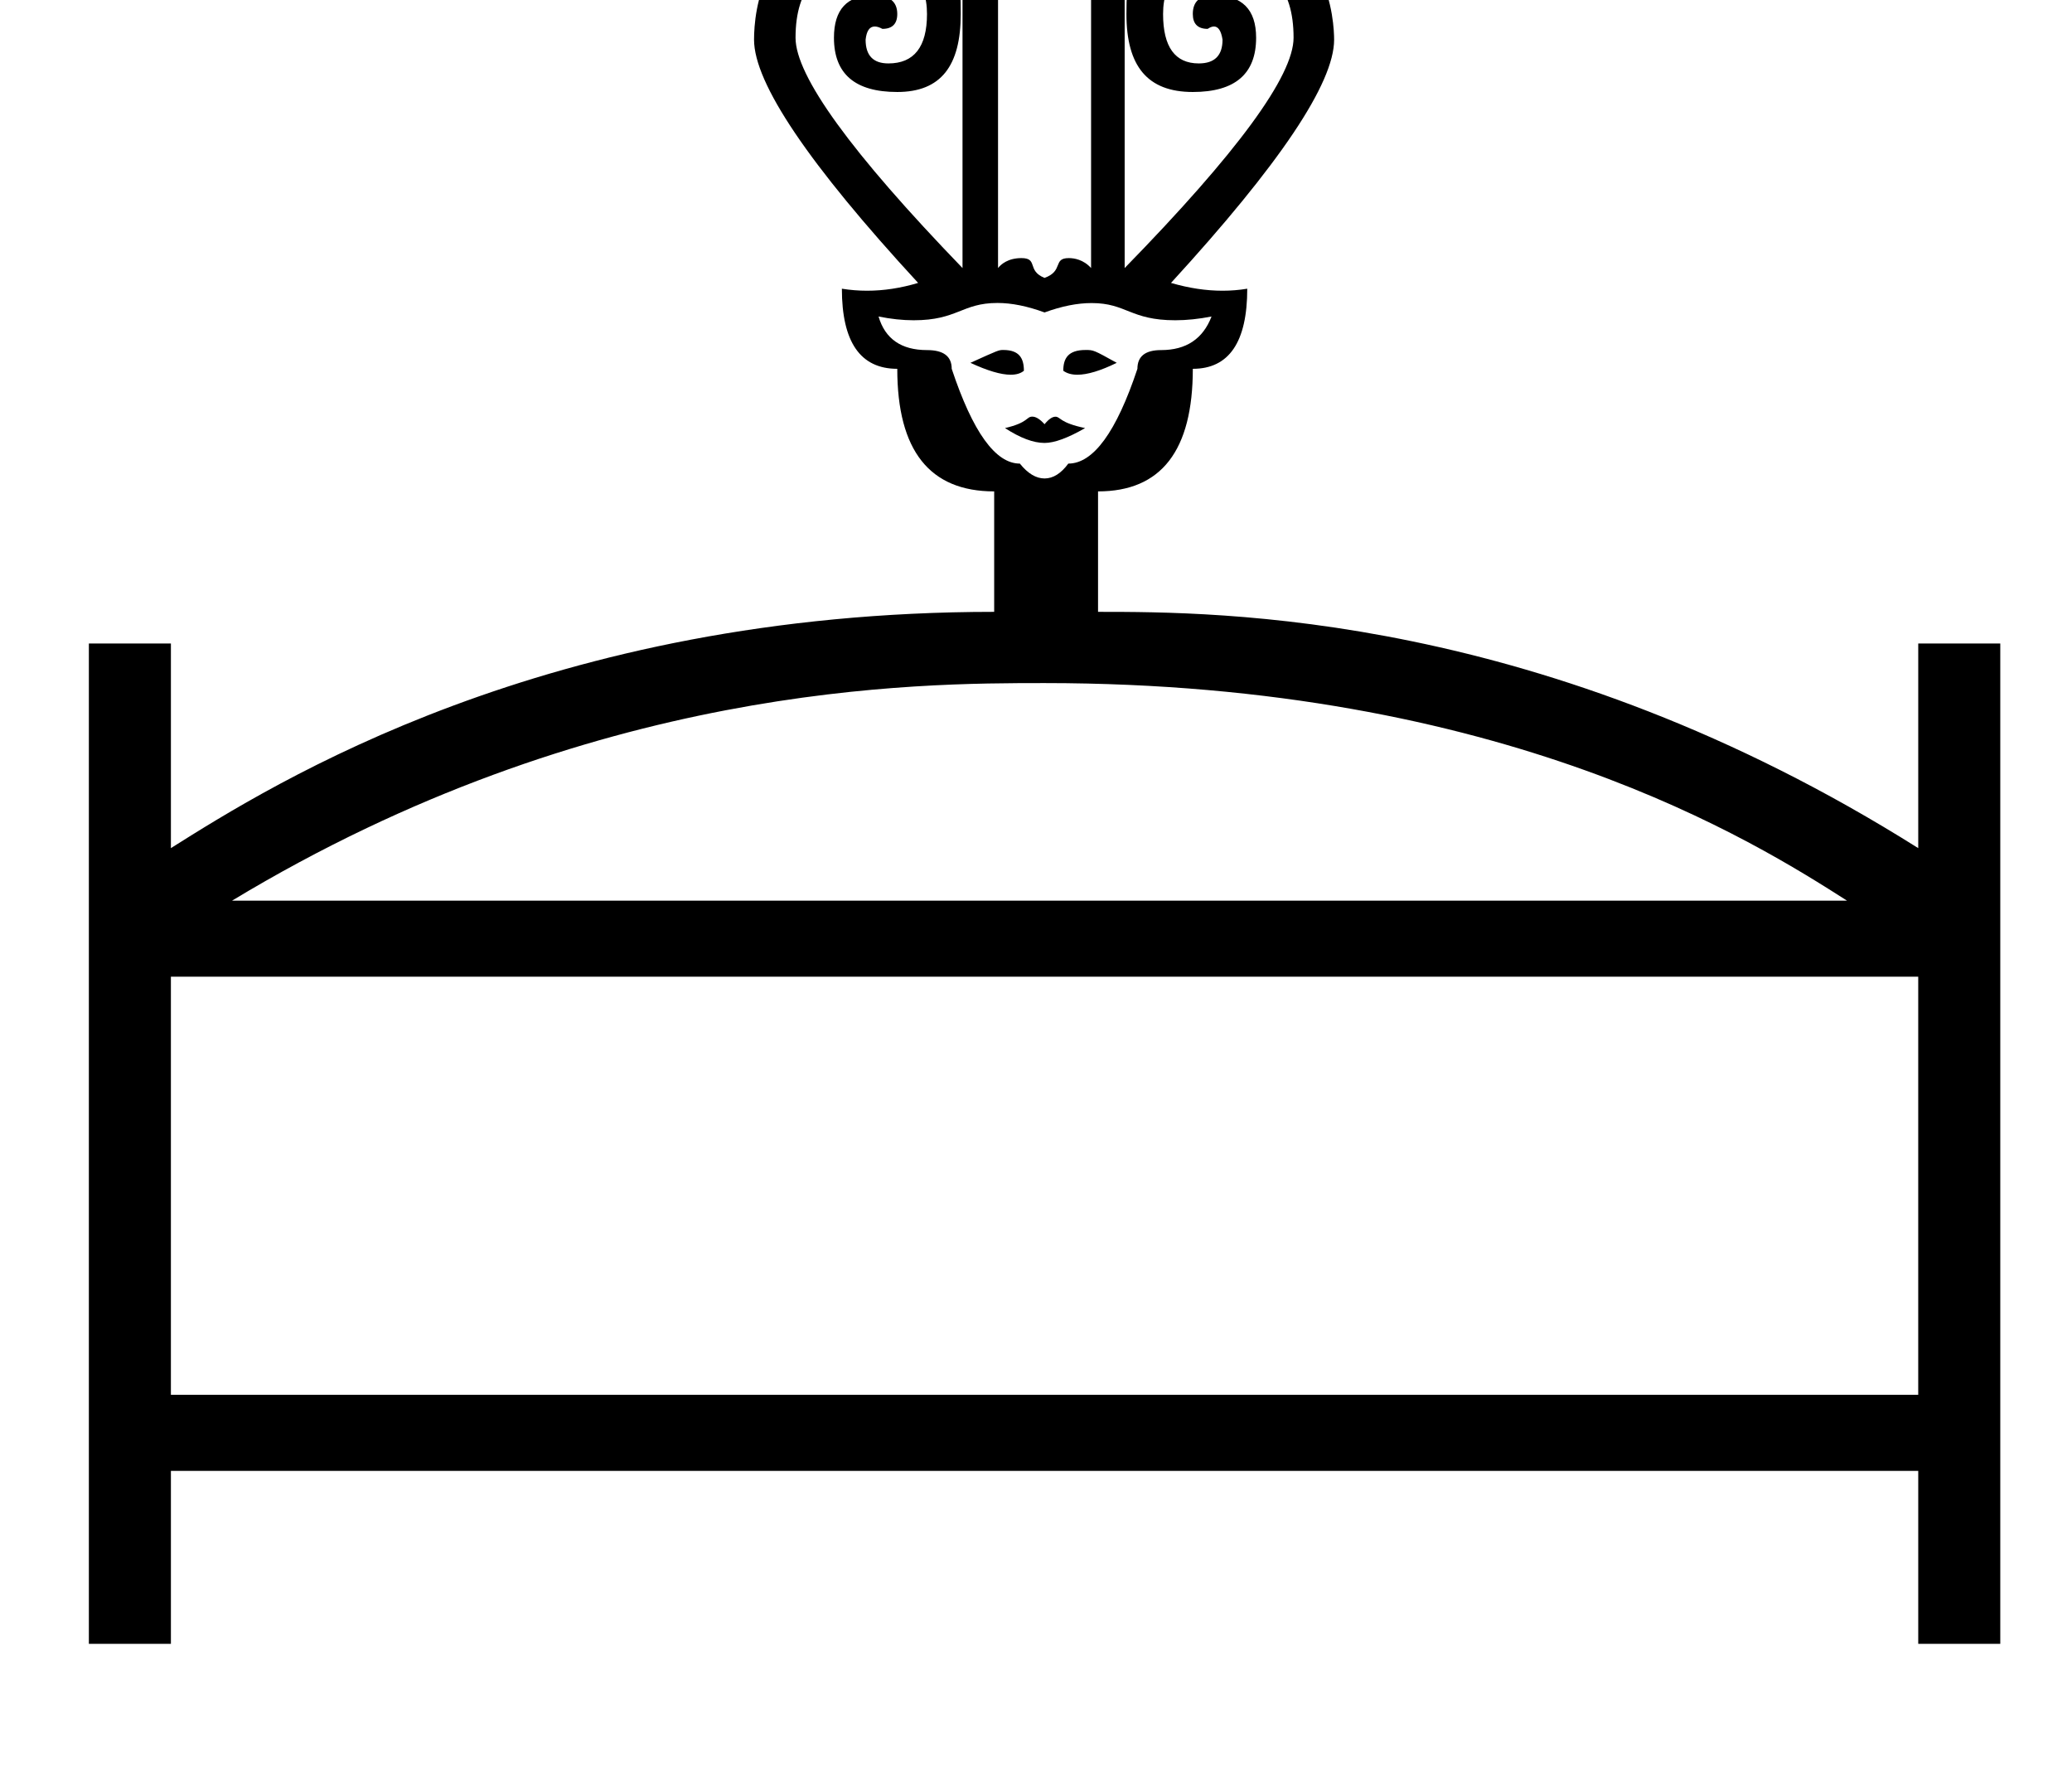<?xml version="1.0" standalone="no"?>
<!DOCTYPE svg PUBLIC "-//W3C//DTD SVG 1.1//EN" "http://www.w3.org/Graphics/SVG/1.1/DTD/svg11.dtd" >
<svg xmlns="http://www.w3.org/2000/svg" xmlns:xlink="http://www.w3.org/1999/xlink" version="1.1" viewBox="-10 0 1166 1000">
   <path fill="currentColor"
d="M86.167 477.263c57.824 -36.419 211.109 -132.96 463.297 -132.96v-67.783c-36.336 0 -54.531 -22.976 -54.531 -68.98c-20.748 0 -31.176 -15.045 -31.176 -45.08c4.656 0.755 9.38 1.135 14.169 1.135
c9.345 0 18.935 -1.448 28.738 -4.394c-61.537 -66.752 -92.333 -112.375 -92.333 -136.871c0 -15.521 4.414 -67.892 63.981 -67.892c13.733 0 37.793 5.113 47.688 25.31c-0.489 -1.521 -0.736 -3.018 -0.736 -4.49
c0 -2.945 0.989 -5.793 3.018 -8.545c0 -7.061 -5.866 -15.806 -17.706 -26.179h-5.105c-2.228 0 -3.259 -2.716 -3.259 -8.256c0 -4.834 1.031 -7.278 3.259 -7.278h144.691c2.607 0 3.803 2.444 3.803 7.278
c0 5.54 -1.195 8.256 -3.803 8.256h-4.453c-12.602 10.373 -18.901 19.118 -18.901 26.179c2.346 2.724 3.432 5.512 3.432 8.39c0 0.853 -0.095 1.713 -0.281 2.582c2.112 -3.596 15.158 -23.246 48.013 -23.246
c60.509 0 62.787 59.004 62.787 67.892c0 24.496 -30.633 70.119 -91.79 136.871c10.056 2.945 19.73 4.394 28.994 4.394c4.747 0 9.387 -0.38 13.913 -1.135c0 30.035 -10.265 45.08 -30.633 45.08
c0 46.004 -17.761 68.98 -53.336 68.98v67.783c67.758 0 250.449 0 461.559 132.96v-115.146h46.167v562.909h-46.167v-97.331h-983.297v97.331h-46.167v-562.909h46.167v115.146zM536.103 -59.466c10.374 10.373 15.533 19.118 15.533 26.179h52.359
c0 -7.061 4.834 -15.806 14.447 -26.179h-82.34zM478.312 -21.556c-27.048 0 -40.627 14.23 -40.627 42.8c0 21.508 31.285 64.688 93.963 129.593v-166.309h-3.367c2.292 6.51 2.367 14.31 2.367 23.355
c0 29.275 -11.221 43.886 -35.716 43.886c-23.735 0 -35.63 -10.157 -35.63 -30.524c0 -15.969 7.441 -23.898 22.269 -23.898c8.907 0 13.361 3.477 13.361 10.537c0 5.54 -2.824 8.364 -8.364 8.364
c-1.653 -0.892 -3.094 -1.338 -4.321 -1.338c-2.887 0 -4.596 2.468 -5.13 7.421c0 8.908 4.291 13.361 12.818 13.361c14.447 0 21.726 -9.287 21.726 -27.809c0 -19.661 -11.08 -29.439 -33.349 -29.439zM677.97 -21.556
c-22.269 0 -33.457 9.777 -33.457 29.439c0 18.521 6.735 27.809 20.097 27.809c8.907 0 13.36 -4.453 13.36 -13.361c-0.762 -4.953 -2.379 -7.421 -4.814 -7.421c-1.036 0 -2.221 0.446 -3.55 1.338
c-5.54 0 -8.364 -2.824 -8.364 -8.364c0 -7.061 3.965 -10.537 11.732 -10.537c15.968 0 23.898 7.93 23.898 23.898c0 20.367 -11.895 30.524 -35.63 30.524c-25.581 0 -37.346 -14.61 -37.346 -43.886
c0 -9.07 0.304 -16.783 2.693 -23.355h-3.693v166.309c63.385 -64.905 95.05 -108.085 95.05 -129.593c0 -28.569 -13.253 -42.8 -39.976 -42.8zM591.459 145.236c2.962 0 8.197 0.788 12.536 5.601v-166.309h-52.359v166.309
c1.573 -1.999 5.478 -5.601 13.19 -5.601c9.565 0 2.853 7.115 12.989 11.141c10.856 -3.909 4.476 -11.141 13.644 -11.141zM551.31 170.485c-20.081 0 -22.42 9.736 -47.18 9.736c-6.192 0 -12.769 -0.705 -19.734 -2.119
c3.693 12.601 12.818 18.901 27.266 18.901c9.288 0 13.904 3.476 13.904 10.536c11.841 35.576 24.605 53.337 38.346 53.337c4.454 5.54 9.07 8.364 13.904 8.364s9.288 -2.824 13.361 -8.364
c14.067 0 27.048 -17.761 38.889 -53.337c0 -7.061 4.454 -10.536 13.361 -10.536c14.067 0 23.518 -6.301 28.352 -18.901c-7.236 1.414 -14.035 2.119 -20.398 2.119c-25.367 0 -27.409 -9.684 -47.097 -9.684
c-8.04 0 -16.86 1.756 -26.468 5.283c-9.704 -3.545 -18.487 -5.336 -26.506 -5.336zM566.192 208.627c-1.773 1.495 -4.25 2.243 -7.426 2.243c-5.478 0 -13.037 -2.228 -22.664 -6.697
c15.945 -7.229 15.945 -7.229 18.52 -7.229c9 0 11.569 4.701 11.569 11.684zM618.442 204.173c-9.146 4.47 -16.55 6.697 -22.158 6.697c-3.251 0 -5.898 -0.748 -7.932 -2.243c0 -7.006 2.765 -11.684 12.527 -11.684
c4.521 0 4.521 0 17.562 7.229zM600.627 240.89c-9.613 5.539 -17.271 8.364 -22.811 8.364c-6.301 0 -13.741 -2.825 -22.269 -8.364c13.34 -3.105 11.901 -6.441 15.398 -6.441c2.042 0 4.317 1.465 6.87 4.269
c2.286 -2.811 4.34 -4.225 6.125 -4.225c2.9 0 2.12 3.371 16.686 6.397zM1029.38 506.81c-51.415 -32.752 -192.181 -122.423 -451.565 -122.423c-71.644 0 -254.528 0 -457.214 122.423h908.779zM86.167 549.609v235.287h983.297v-235.287
h-983.297z" />
</svg>
